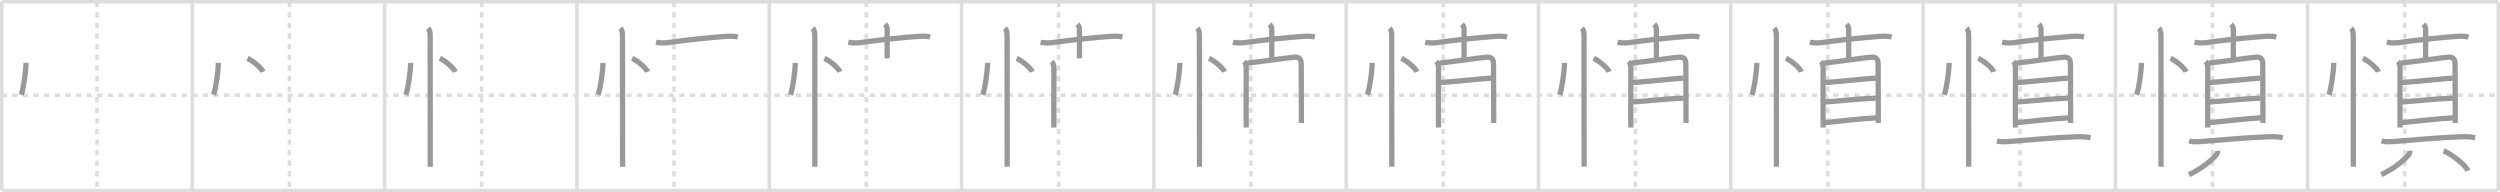 <svg width="1417px" height="109px" viewBox="0 0 1417 109" xmlns="http://www.w3.org/2000/svg" xmlns:xlink="http://www.w3.org/1999/xlink" xml:space="preserve" version="1.1" baseProfile="full">
<line x1="1" y1="1" x2="1416" y2="1" style="stroke:#ddd;stroke-width:2"></line>
<line x1="1" y1="1" x2="1" y2="108" style="stroke:#ddd;stroke-width:2"></line>
<line x1="1" y1="108" x2="1416" y2="108" style="stroke:#ddd;stroke-width:2"></line>
<line x1="1416" y1="1" x2="1416" y2="108" style="stroke:#ddd;stroke-width:2"></line>
<line x1="109" y1="1" x2="109" y2="108" style="stroke:#ddd;stroke-width:2"></line>
<line x1="218" y1="1" x2="218" y2="108" style="stroke:#ddd;stroke-width:2"></line>
<line x1="327" y1="1" x2="327" y2="108" style="stroke:#ddd;stroke-width:2"></line>
<line x1="436" y1="1" x2="436" y2="108" style="stroke:#ddd;stroke-width:2"></line>
<line x1="545" y1="1" x2="545" y2="108" style="stroke:#ddd;stroke-width:2"></line>
<line x1="654" y1="1" x2="654" y2="108" style="stroke:#ddd;stroke-width:2"></line>
<line x1="763" y1="1" x2="763" y2="108" style="stroke:#ddd;stroke-width:2"></line>
<line x1="872" y1="1" x2="872" y2="108" style="stroke:#ddd;stroke-width:2"></line>
<line x1="981" y1="1" x2="981" y2="108" style="stroke:#ddd;stroke-width:2"></line>
<line x1="1090" y1="1" x2="1090" y2="108" style="stroke:#ddd;stroke-width:2"></line>
<line x1="1199" y1="1" x2="1199" y2="108" style="stroke:#ddd;stroke-width:2"></line>
<line x1="1308" y1="1" x2="1308" y2="108" style="stroke:#ddd;stroke-width:2"></line>
<line x1="1" y1="54" x2="1416" y2="54" style="stroke:#ddd;stroke-width:2;stroke-dasharray:3 3"></line>
<line x1="55" y1="1" x2="55" y2="108" style="stroke:#ddd;stroke-width:2;stroke-dasharray:3 3"></line>
<line x1="164" y1="1" x2="164" y2="108" style="stroke:#ddd;stroke-width:2;stroke-dasharray:3 3"></line>
<line x1="273" y1="1" x2="273" y2="108" style="stroke:#ddd;stroke-width:2;stroke-dasharray:3 3"></line>
<line x1="382" y1="1" x2="382" y2="108" style="stroke:#ddd;stroke-width:2;stroke-dasharray:3 3"></line>
<line x1="491" y1="1" x2="491" y2="108" style="stroke:#ddd;stroke-width:2;stroke-dasharray:3 3"></line>
<line x1="600" y1="1" x2="600" y2="108" style="stroke:#ddd;stroke-width:2;stroke-dasharray:3 3"></line>
<line x1="709" y1="1" x2="709" y2="108" style="stroke:#ddd;stroke-width:2;stroke-dasharray:3 3"></line>
<line x1="818" y1="1" x2="818" y2="108" style="stroke:#ddd;stroke-width:2;stroke-dasharray:3 3"></line>
<line x1="927" y1="1" x2="927" y2="108" style="stroke:#ddd;stroke-width:2;stroke-dasharray:3 3"></line>
<line x1="1036" y1="1" x2="1036" y2="108" style="stroke:#ddd;stroke-width:2;stroke-dasharray:3 3"></line>
<line x1="1145" y1="1" x2="1145" y2="108" style="stroke:#ddd;stroke-width:2;stroke-dasharray:3 3"></line>
<line x1="1254" y1="1" x2="1254" y2="108" style="stroke:#ddd;stroke-width:2;stroke-dasharray:3 3"></line>
<line x1="1363" y1="1" x2="1363" y2="108" style="stroke:#ddd;stroke-width:2;stroke-dasharray:3 3"></line>
<path d="M14.75,35.62c0.02,4.47-1.43,14.65-2.72,18.12" style="fill:none;stroke:#999;stroke-width:3"></path>

<path d="M123.75,35.62c0.02,4.47-1.43,14.65-2.72,18.12" style="fill:none;stroke:#999;stroke-width:3"></path>
<path d="M140.27,33.08c3.1,1.35,8.02,5.54,8.79,7.63" style="fill:none;stroke:#999;stroke-width:3"></path>

<path d="M232.75,35.62c0.02,4.47-1.43,14.65-2.72,18.12" style="fill:none;stroke:#999;stroke-width:3"></path>
<path d="M249.27,33.08c3.1,1.35,8.02,5.54,8.79,7.63" style="fill:none;stroke:#999;stroke-width:3"></path>
<path d="M242.62,16c1.19,1.19,1.21,3,1.21,4.75c0,1.79,0.02,46.77,0.03,66.25c0,3.82,0,6.52,0,7.5" style="fill:none;stroke:#999;stroke-width:3"></path>

<path d="M341.75,35.62c0.02,4.47-1.43,14.65-2.72,18.12" style="fill:none;stroke:#999;stroke-width:3"></path>
<path d="M358.27,33.08c3.1,1.35,8.02,5.54,8.79,7.63" style="fill:none;stroke:#999;stroke-width:3"></path>
<path d="M351.62,16c1.19,1.19,1.21,3,1.21,4.75c0,1.79,0.02,46.77,0.03,66.25c0,3.82,0,6.52,0,7.5" style="fill:none;stroke:#999;stroke-width:3"></path>
<path d="M371.82,23.93c2.68,0.57,5.12,0.46,7.07,0.18C390.0,22.5,403.57,21.18,411.75,20.6c2.03-0.14,4.62-0.1,6.47,0.36" style="fill:none;stroke:#999;stroke-width:3"></path>

<path d="M450.75,35.62c0.02,4.47-1.43,14.65-2.72,18.12" style="fill:none;stroke:#999;stroke-width:3"></path>
<path d="M467.27,33.08c3.1,1.35,8.02,5.54,8.79,7.63" style="fill:none;stroke:#999;stroke-width:3"></path>
<path d="M460.62,16c1.19,1.19,1.21,3,1.21,4.75c0,1.79,0.02,46.77,0.03,66.25c0,3.82,0,6.52,0,7.5" style="fill:none;stroke:#999;stroke-width:3"></path>
<path d="M480.82,23.93c2.68,0.57,5.12,0.46,7.07,0.18C499.0,22.5,512.57,21.18,520.75,20.6c2.03-0.14,4.62-0.1,6.47,0.36" style="fill:none;stroke:#999;stroke-width:3"></path>
<path d="M501.61,13.75c0.76,0.76,1.24,1.62,1.24,2.75c0,4.38-0.01,8.25-0.01,16.55" style="fill:none;stroke:#999;stroke-width:3"></path>

<path d="M559.75,35.62c0.02,4.47-1.43,14.65-2.72,18.12" style="fill:none;stroke:#999;stroke-width:3"></path>
<path d="M576.27,33.08c3.1,1.35,8.02,5.54,8.79,7.63" style="fill:none;stroke:#999;stroke-width:3"></path>
<path d="M569.62,16c1.19,1.19,1.21,3,1.21,4.75c0,1.79,0.02,46.77,0.03,66.25c0,3.82,0,6.52,0,7.5" style="fill:none;stroke:#999;stroke-width:3"></path>
<path d="M589.82,23.93c2.68,0.57,5.12,0.46,7.07,0.18C608.0,22.5,621.57,21.18,629.75,20.6c2.03-0.14,4.62-0.1,6.47,0.36" style="fill:none;stroke:#999;stroke-width:3"></path>
<path d="M610.61,13.75c0.76,0.76,1.24,1.62,1.24,2.75c0,4.38-0.01,8.25-0.01,16.55" style="fill:none;stroke:#999;stroke-width:3"></path>
<path d="M596.09,34.89c0.88,0.88,1.27,1.98,1.27,3.89c0,6.34-0.1,19.5-0.04,28.22c0.02,3.08,0.03,5.15,0.03,5.3" style="fill:none;stroke:#999;stroke-width:3"></path>

<path d="M668.75,35.62c0.02,4.47-1.43,14.65-2.72,18.12" style="fill:none;stroke:#999;stroke-width:3"></path>
<path d="M685.27,33.08c3.1,1.35,8.02,5.54,8.79,7.63" style="fill:none;stroke:#999;stroke-width:3"></path>
<path d="M678.62,16c1.19,1.19,1.21,3,1.21,4.75c0,1.79,0.02,46.77,0.03,66.25c0,3.82,0,6.52,0,7.5" style="fill:none;stroke:#999;stroke-width:3"></path>
<path d="M698.82,23.93c2.68,0.57,5.12,0.46,7.07,0.18C717.0,22.5,730.57,21.18,738.75,20.6c2.03-0.14,4.62-0.1,6.47,0.36" style="fill:none;stroke:#999;stroke-width:3"></path>
<path d="M719.61,13.75c0.76,0.76,1.24,1.62,1.24,2.75c0,4.38-0.01,8.25-0.01,16.55" style="fill:none;stroke:#999;stroke-width:3"></path>
<path d="M705.09,34.89c0.88,0.88,1.27,1.98,1.27,3.89c0,6.34-0.1,19.5-0.04,28.22c0.02,3.08,0.03,5.15,0.03,5.3" style="fill:none;stroke:#999;stroke-width:3"></path>
<path d="M706.97,35.75c6.28-0.62,24.1-3.19,26.77-3.36c2.22-0.14,3.78,0.74,3.79,3.8c0,3.23,0.08,18.95,0.1,27.7c0,3.17,0,5.42-0.02,5.83" style="fill:none;stroke:#999;stroke-width:3"></path>

<path d="M777.75,35.62c0.02,4.47-1.43,14.65-2.72,18.12" style="fill:none;stroke:#999;stroke-width:3"></path>
<path d="M794.27,33.08c3.1,1.35,8.02,5.54,8.79,7.63" style="fill:none;stroke:#999;stroke-width:3"></path>
<path d="M787.62,16c1.19,1.19,1.21,3,1.21,4.75c0,1.79,0.02,46.77,0.03,66.25c0,3.82,0,6.52,0,7.5" style="fill:none;stroke:#999;stroke-width:3"></path>
<path d="M807.82,23.93c2.68,0.57,5.12,0.46,7.07,0.18C826.0,22.5,839.57,21.18,847.75,20.6c2.03-0.14,4.62-0.1,6.47,0.36" style="fill:none;stroke:#999;stroke-width:3"></path>
<path d="M828.61,13.75c0.76,0.76,1.24,1.62,1.24,2.75c0,4.38-0.01,8.25-0.01,16.55" style="fill:none;stroke:#999;stroke-width:3"></path>
<path d="M814.09,34.89c0.88,0.88,1.27,1.98,1.27,3.89c0,6.34-0.1,19.5-0.04,28.22c0.02,3.08,0.03,5.15,0.03,5.3" style="fill:none;stroke:#999;stroke-width:3"></path>
<path d="M815.97,35.75c6.28-0.62,24.1-3.19,26.77-3.36c2.22-0.14,3.78,0.74,3.79,3.8c0,3.23,0.08,18.95,0.1,27.7c0,3.17,0,5.42-0.02,5.83" style="fill:none;stroke:#999;stroke-width:3"></path>
<path d="M816.58,46.78c10.67-0.81,20.3-1.91,28.67-2.52" style="fill:none;stroke:#999;stroke-width:3"></path>

<path d="M886.75,35.62c0.02,4.47-1.43,14.65-2.72,18.12" style="fill:none;stroke:#999;stroke-width:3"></path>
<path d="M903.27,33.08c3.1,1.35,8.02,5.54,8.79,7.63" style="fill:none;stroke:#999;stroke-width:3"></path>
<path d="M896.62,16c1.19,1.19,1.21,3,1.21,4.75c0,1.79,0.02,46.77,0.03,66.25c0,3.82,0,6.52,0,7.5" style="fill:none;stroke:#999;stroke-width:3"></path>
<path d="M916.82,23.93c2.68,0.57,5.12,0.46,7.07,0.18C935.0,22.5,948.57,21.18,956.75,20.6c2.03-0.14,4.62-0.1,6.47,0.36" style="fill:none;stroke:#999;stroke-width:3"></path>
<path d="M937.61,13.75c0.76,0.76,1.24,1.62,1.24,2.75c0,4.38-0.01,8.25-0.01,16.55" style="fill:none;stroke:#999;stroke-width:3"></path>
<path d="M923.09,34.89c0.88,0.88,1.27,1.98,1.27,3.89c0,6.34-0.1,19.5-0.04,28.22c0.02,3.08,0.03,5.15,0.03,5.3" style="fill:none;stroke:#999;stroke-width:3"></path>
<path d="M924.97,35.75c6.28-0.62,24.1-3.19,26.77-3.36c2.22-0.14,3.78,0.74,3.79,3.8c0,3.23,0.08,18.95,0.1,27.7c0,3.17,0,5.42-0.02,5.83" style="fill:none;stroke:#999;stroke-width:3"></path>
<path d="M925.58,46.78c10.67-0.81,20.3-1.91,28.67-2.52" style="fill:none;stroke:#999;stroke-width:3"></path>
<path d="M925.28,57.81c7.75-0.48,19.4-1.87,28.97-2.18" style="fill:none;stroke:#999;stroke-width:3"></path>

<path d="M995.75,35.62c0.02,4.47-1.43,14.65-2.72,18.12" style="fill:none;stroke:#999;stroke-width:3"></path>
<path d="M1012.27,33.08c3.1,1.35,8.02,5.54,8.79,7.63" style="fill:none;stroke:#999;stroke-width:3"></path>
<path d="M1005.62,16c1.19,1.19,1.21,3,1.21,4.75c0,1.79,0.02,46.77,0.03,66.25c0,3.82,0,6.52,0,7.5" style="fill:none;stroke:#999;stroke-width:3"></path>
<path d="M1025.82,23.93c2.68,0.57,5.12,0.46,7.07,0.18C1044.0,22.5,1057.57,21.18,1065.75,20.6c2.03-0.14,4.62-0.1,6.47,0.36" style="fill:none;stroke:#999;stroke-width:3"></path>
<path d="M1046.61,13.75c0.76,0.76,1.24,1.62,1.24,2.75c0,4.38-0.01,8.25-0.01,16.55" style="fill:none;stroke:#999;stroke-width:3"></path>
<path d="M1032.09,34.89c0.88,0.88,1.27,1.98,1.27,3.89c0,6.34-0.1,19.5-0.04,28.22c0.02,3.08,0.03,5.15,0.03,5.3" style="fill:none;stroke:#999;stroke-width:3"></path>
<path d="M1033.97,35.75c6.28-0.62,24.1-3.19,26.77-3.36c2.22-0.14,3.78,0.74,3.79,3.8c0,3.23,0.08,18.95,0.1,27.7c0,3.17,0,5.42-0.02,5.83" style="fill:none;stroke:#999;stroke-width:3"></path>
<path d="M1034.58,46.78c10.67-0.81,20.3-1.91,28.67-2.52" style="fill:none;stroke:#999;stroke-width:3"></path>
<path d="M1034.28,57.81c7.75-0.48,19.4-1.87,28.97-2.18" style="fill:none;stroke:#999;stroke-width:3"></path>
<path d="M1034.3,69.49c11.54-1.17,19.93-2.14,29.47-2.73" style="fill:none;stroke:#999;stroke-width:3"></path>

<path d="M1104.75,35.62c0.02,4.47-1.43,14.65-2.72,18.12" style="fill:none;stroke:#999;stroke-width:3"></path>
<path d="M1121.27,33.08c3.1,1.35,8.02,5.54,8.79,7.63" style="fill:none;stroke:#999;stroke-width:3"></path>
<path d="M1114.62,16c1.19,1.19,1.21,3,1.21,4.75c0,1.79,0.02,46.77,0.03,66.25c0,3.82,0,6.52,0,7.5" style="fill:none;stroke:#999;stroke-width:3"></path>
<path d="M1134.82,23.93c2.68,0.57,5.12,0.46,7.07,0.18C1153.0,22.5,1166.57,21.18,1174.75,20.6c2.03-0.14,4.62-0.1,6.47,0.36" style="fill:none;stroke:#999;stroke-width:3"></path>
<path d="M1155.61,13.75c0.76,0.76,1.24,1.62,1.24,2.75c0,4.38-0.01,8.25-0.01,16.55" style="fill:none;stroke:#999;stroke-width:3"></path>
<path d="M1141.09,34.89c0.88,0.88,1.27,1.98,1.27,3.89c0,6.34-0.1,19.5-0.04,28.22c0.02,3.08,0.03,5.15,0.03,5.3" style="fill:none;stroke:#999;stroke-width:3"></path>
<path d="M1142.97,35.75c6.28-0.62,24.1-3.19,26.77-3.36c2.22-0.14,3.78,0.74,3.79,3.8c0,3.23,0.08,18.95,0.1,27.7c0,3.17,0,5.42-0.02,5.83" style="fill:none;stroke:#999;stroke-width:3"></path>
<path d="M1143.58,46.78c10.67-0.81,20.3-1.91,28.67-2.52" style="fill:none;stroke:#999;stroke-width:3"></path>
<path d="M1143.28,57.81c7.75-0.48,19.4-1.87,28.97-2.18" style="fill:none;stroke:#999;stroke-width:3"></path>
<path d="M1143.3,69.49c11.54-1.17,19.93-2.14,29.47-2.73" style="fill:none;stroke:#999;stroke-width:3"></path>
<path d="M1131.84,79.83c2.49,0.84,5.48,0.49,8.03,0.29c8.82-0.69,26.53-2.32,37.5-2.62c2.51-0.07,5.06,0.04,7.53,0.54" style="fill:none;stroke:#999;stroke-width:3"></path>

<path d="M1213.75,35.62c0.02,4.47-1.43,14.65-2.72,18.12" style="fill:none;stroke:#999;stroke-width:3"></path>
<path d="M1230.27,33.08c3.1,1.35,8.02,5.54,8.79,7.63" style="fill:none;stroke:#999;stroke-width:3"></path>
<path d="M1223.62,16c1.19,1.19,1.21,3,1.21,4.75c0,1.79,0.02,46.77,0.03,66.25c0,3.82,0,6.52,0,7.5" style="fill:none;stroke:#999;stroke-width:3"></path>
<path d="M1243.82,23.93c2.68,0.57,5.12,0.46,7.07,0.18C1262.0,22.5,1275.57,21.18,1283.75,20.6c2.03-0.14,4.62-0.1,6.47,0.36" style="fill:none;stroke:#999;stroke-width:3"></path>
<path d="M1264.61,13.75c0.76,0.76,1.24,1.62,1.24,2.75c0,4.38-0.01,8.25-0.01,16.55" style="fill:none;stroke:#999;stroke-width:3"></path>
<path d="M1250.09,34.89c0.88,0.88,1.27,1.98,1.27,3.89c0,6.34-0.1,19.5-0.04,28.22c0.02,3.08,0.03,5.15,0.03,5.3" style="fill:none;stroke:#999;stroke-width:3"></path>
<path d="M1251.97,35.75c6.28-0.62,24.1-3.19,26.77-3.36c2.22-0.14,3.78,0.74,3.79,3.8c0,3.23,0.08,18.95,0.1,27.7c0,3.17,0,5.42-0.02,5.83" style="fill:none;stroke:#999;stroke-width:3"></path>
<path d="M1252.58,46.78c10.67-0.81,20.3-1.91,28.67-2.52" style="fill:none;stroke:#999;stroke-width:3"></path>
<path d="M1252.28,57.81c7.75-0.48,19.4-1.87,28.97-2.18" style="fill:none;stroke:#999;stroke-width:3"></path>
<path d="M1252.3,69.49c11.54-1.17,19.93-2.14,29.47-2.73" style="fill:none;stroke:#999;stroke-width:3"></path>
<path d="M1240.84,79.83c2.49,0.84,5.48,0.49,8.03,0.29c8.82-0.69,26.53-2.32,37.5-2.62c2.51-0.07,5.06,0.04,7.53,0.54" style="fill:none;stroke:#999;stroke-width:3"></path>
<path d="M1256.79,85.47c0.13,0.87-0.07,1.64-0.6,2.33c-2.69,3.08-8.14,7.75-15.49,11.17" style="fill:none;stroke:#999;stroke-width:3"></path>

<path d="M1322.75,35.62c0.02,4.47-1.43,14.65-2.72,18.12" style="fill:none;stroke:#999;stroke-width:3"></path>
<path d="M1339.27,33.08c3.1,1.35,8.02,5.54,8.79,7.63" style="fill:none;stroke:#999;stroke-width:3"></path>
<path d="M1332.62,16c1.19,1.19,1.21,3,1.21,4.75c0,1.79,0.02,46.77,0.03,66.25c0,3.82,0,6.52,0,7.5" style="fill:none;stroke:#999;stroke-width:3"></path>
<path d="M1352.82,23.93c2.68,0.57,5.12,0.46,7.07,0.18C1371.0,22.5,1384.57,21.18,1392.75,20.6c2.03-0.14,4.62-0.1,6.47,0.36" style="fill:none;stroke:#999;stroke-width:3"></path>
<path d="M1373.61,13.75c0.76,0.76,1.24,1.62,1.24,2.75c0,4.38-0.01,8.25-0.01,16.55" style="fill:none;stroke:#999;stroke-width:3"></path>
<path d="M1359.09,34.89c0.88,0.88,1.27,1.98,1.27,3.89c0,6.34-0.1,19.5-0.04,28.22c0.02,3.08,0.03,5.15,0.03,5.3" style="fill:none;stroke:#999;stroke-width:3"></path>
<path d="M1360.97,35.75c6.28-0.62,24.1-3.19,26.77-3.36c2.22-0.14,3.78,0.74,3.79,3.8c0,3.23,0.08,18.95,0.1,27.7c0,3.17,0,5.42-0.02,5.83" style="fill:none;stroke:#999;stroke-width:3"></path>
<path d="M1361.58,46.78c10.67-0.81,20.3-1.91,28.67-2.52" style="fill:none;stroke:#999;stroke-width:3"></path>
<path d="M1361.28,57.81c7.75-0.48,19.4-1.87,28.97-2.18" style="fill:none;stroke:#999;stroke-width:3"></path>
<path d="M1361.3,69.49c11.54-1.17,19.93-2.14,29.47-2.73" style="fill:none;stroke:#999;stroke-width:3"></path>
<path d="M1349.84,79.83c2.49,0.84,5.48,0.49,8.03,0.29c8.82-0.69,26.53-2.32,37.5-2.62c2.51-0.07,5.06,0.04,7.53,0.54" style="fill:none;stroke:#999;stroke-width:3"></path>
<path d="M1365.79,85.47c0.13,0.87-0.07,1.64-0.6,2.33c-2.69,3.08-8.14,7.75-15.49,11.17" style="fill:none;stroke:#999;stroke-width:3"></path>
<path d="M1385.0,85.5c4.88,2,12.6,8.2,13.82,11.31" style="fill:none;stroke:#999;stroke-width:3"></path>

</svg>